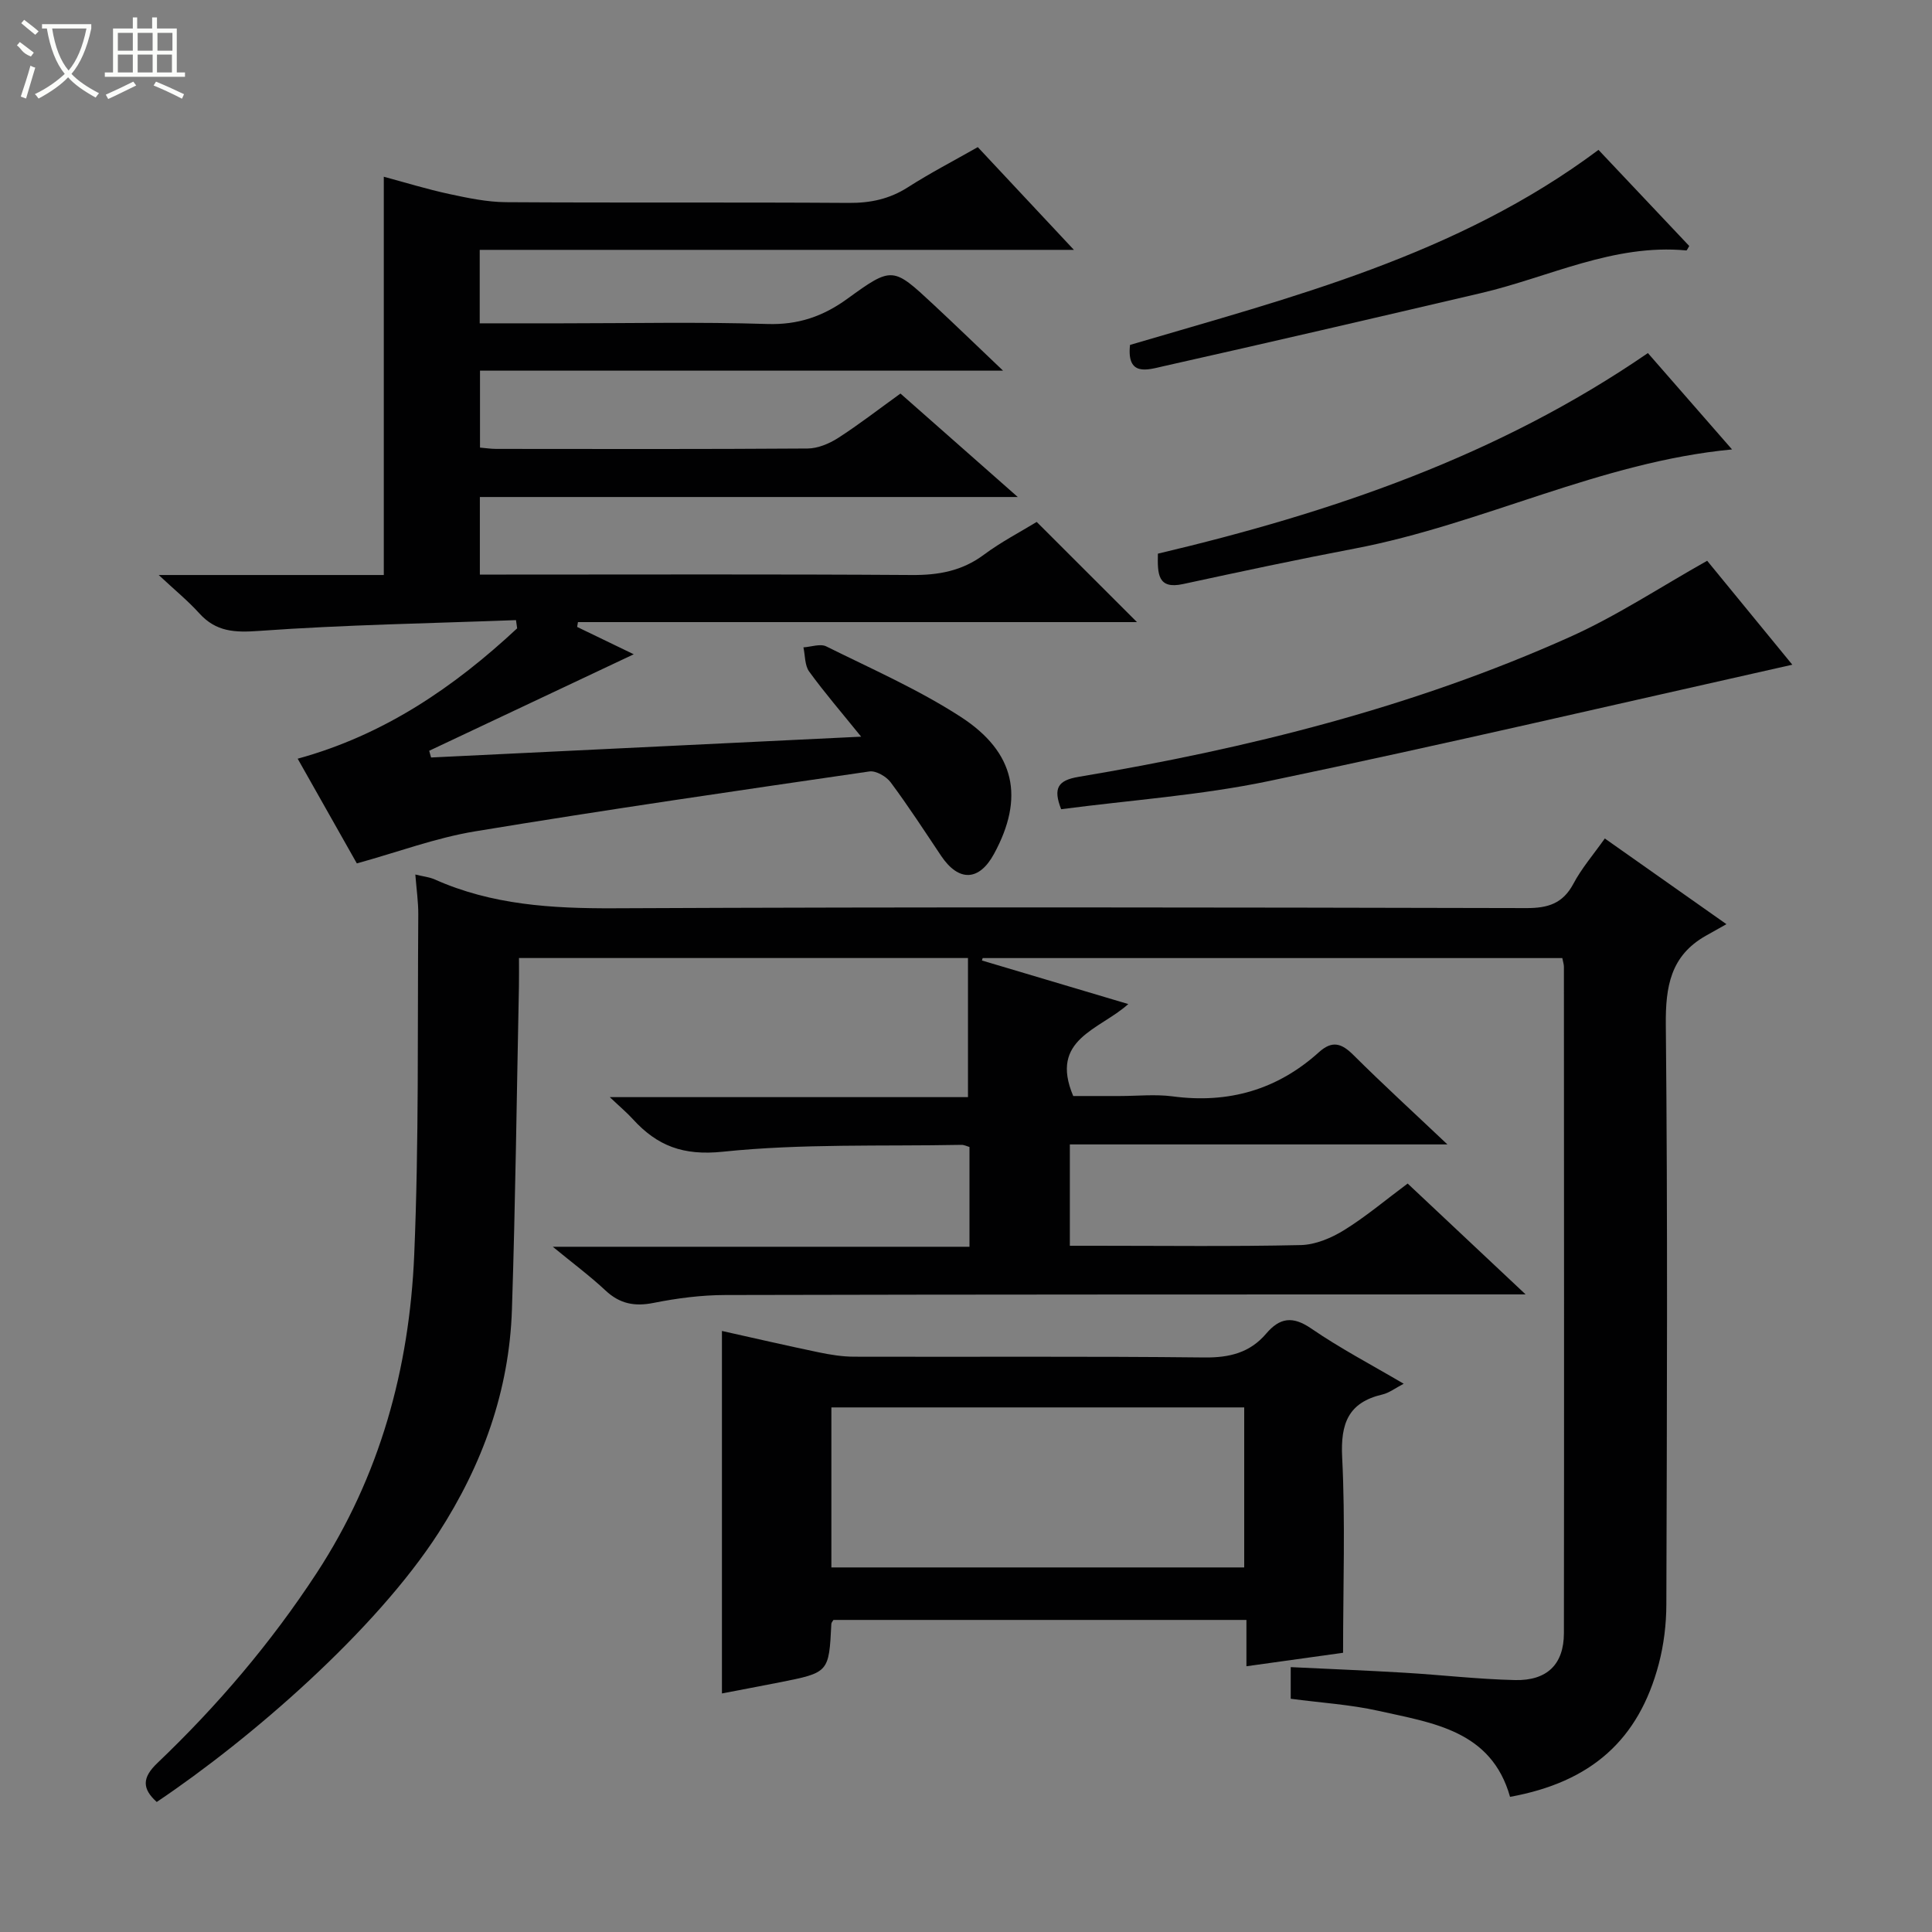 <svg enable-background="new 0 0 400 400" viewBox="0 0 400 400" xmlns="http://www.w3.org/2000/svg"><rect x="0" y="0" width="400" height="400" fill="#808080" stroke="none"/><g fill="#010102"><path d="m332.26 173.6c8.2 5.77 15.94 11.23 25.18 17.74-1.71.96-2.99 1.68-4.27 2.4-7.3 4.13-8.36 10.52-8.28 18.45.4 39.99.23 80 .11 119.99-.01 4.11-.52 8.33-1.56 12.29-4.16 15.79-14.03 24.5-30.8 27.55-3.88-13.76-16-15.29-27.25-17.81-5.81-1.3-11.83-1.66-18.16-2.5 0-1.91 0-3.97 0-6.55 7.8.38 15.69.69 23.57 1.16 7.63.45 15.25 1.35 22.88 1.52 6.65.15 10.1-3.29 10.11-9.7.06-46 .02-92 0-137.99 0-.48-.17-.95-.33-1.79-40 0-80.01 0-120.01 0-.05.17-.1.33-.15.5 9.88 2.94 19.76 5.89 30.3 9.02-5.99 5.39-16.4 7.22-11.4 19.04h9.58c3.67 0 7.39-.4 10.99.07 11.55 1.54 21.67-1.35 30.31-9.15 2.75-2.48 4.69-1.84 7.12.58 6.07 6.04 12.39 11.82 19.47 18.52-26.74 0-52.3 0-78.17 0v20.98h5.32c14.17 0 28.34.18 42.49-.14 3.04-.07 6.33-1.46 8.98-3.1 4.51-2.79 8.59-6.25 13.15-9.64 7.87 7.4 15.6 14.66 24.42 22.95-2.86 0-4.54 0-6.22 0-53.16.02-106.33 0-159.49.13-4.95.01-9.97.66-14.83 1.63-3.95.79-7.01.19-9.97-2.58-3.15-2.95-6.64-5.54-10.9-9.04h86.27c0-7.22 0-13.81 0-20.66-.48-.13-1.08-.45-1.68-.44-16.47.32-33.05-.28-49.38 1.42-8.23.86-13.59-1.21-18.64-6.75-1.23-1.35-2.63-2.52-4.77-4.55h74.16c0-9.94 0-19.18 0-28.8-31.19 0-61.76 0-92.96 0 0 1.96.03 3.91-.01 5.86-.46 22.31-.72 44.62-1.45 66.92-.55 16.82-6.1 32.13-15.22 46.26-12.98 20.12-38.65 42.49-58.32 55.69-3.03-2.74-3.07-5.01.12-8.05 12.45-11.87 23.53-24.89 32.98-39.33 13.12-20.06 19.21-42.35 20.21-65.9.99-23.44.66-46.94.84-70.41.02-2.62-.37-5.25-.61-8.33 1.61.4 2.9.52 4.02 1.02 11.83 5.28 24.23 6.02 37.04 5.97 63-.29 125.99-.18 188.99-.04 4.44.01 7.51-.93 9.7-5.01 1.67-3.17 4.09-5.98 6.52-9.4z"/><path d="m106.83 128.39c-17.72.67-35.47.96-53.15 2.23-5.08.37-8.94.21-12.43-3.65-2.3-2.55-5-4.75-8.39-7.92h46.6c0-27.67 0-54.74 0-82.46 4.46 1.2 8.96 2.59 13.56 3.58 3.86.83 7.81 1.66 11.73 1.69 23.66.15 47.33-.01 70.99.15 4.49.03 8.41-.8 12.22-3.23 4.6-2.95 9.47-5.47 14.48-8.32 6.53 6.98 12.88 13.77 19.9 21.27-41.41 0-82.05 0-123.02 0v15.21h17.08c14.17 0 28.34-.31 42.49.14 6.38.2 11.5-1.57 16.54-5.22 9.31-6.76 9.45-6.61 17.82 1.18 4.62 4.3 9.15 8.69 14.42 13.7-36.54 0-72.22 0-108.29 0v15.93c1.12.09 2.23.27 3.34.27 21.5.02 43 .07 64.49-.08 2.12-.02 4.46-1 6.29-2.17 4.31-2.77 8.38-5.93 12.93-9.21 7.85 6.92 15.61 13.77 24.29 21.42-37.87 0-74.44 0-111.37 0v16.06h5.44c28 0 56-.1 83.99.09 5.53.04 10.39-.83 14.92-4.2 3.57-2.66 7.59-4.74 10.94-6.79 7.04 7.03 13.84 13.83 20.76 20.74-38.27 0-77.01 0-115.74 0-.06.33-.12.66-.17 1 4.05 1.96 8.09 3.91 11.72 5.66-14.19 6.69-28.27 13.33-42.35 19.98.13.46.26.93.39 1.39 29.2-1.41 58.4-2.83 89.04-4.31-4.1-5.07-7.61-9.14-10.76-13.48-.93-1.28-.82-3.32-1.19-5.01 1.59-.1 3.49-.81 4.73-.2 9.37 4.65 19.04 8.9 27.78 14.55 11.43 7.38 13.25 16.82 6.96 28.39-3.09 5.7-7.33 5.84-10.97.41-3.42-5.11-6.77-10.28-10.44-15.21-.9-1.21-3.04-2.45-4.4-2.25-27.25 3.97-54.51 7.92-81.68 12.41-8.1 1.34-15.94 4.28-24.44 6.63-3.77-6.68-7.85-13.88-12.25-21.68 17.85-4.89 32.35-14.79 45.44-26.99-.08-.58-.16-1.14-.24-1.7z"/><path d="m290.62 286.49c-1.75.91-3 1.89-4.39 2.22-7.09 1.65-8.7 6.01-8.35 13 .67 13.25.19 26.55.19 40.48-6 .84-12.82 1.79-20.01 2.79 0-3.28 0-6.24 0-9.59-28.71 0-57.09 0-85.5 0-.15.27-.43.53-.44.82-.5 10.07-.49 10.08-10.75 12.11-3.9.77-7.81 1.5-11.9 2.29 0-25.01 0-49.7 0-75.05 6.6 1.47 13.29 3.02 20.01 4.42 2.42.5 4.91.91 7.37.91 24.17.07 48.33-.11 72.5.16 5.21.06 9.44-.99 12.8-4.94 2.81-3.3 5.47-3.7 9.32-1.06 6 4.12 12.49 7.52 19.15 11.44zm-118.49 38.03h85.47c0-11.33 0-22.25 0-33.13-28.69 0-57.05 0-85.47 0z"/><path d="m353.45 116.1c5.49 6.7 11.77 14.37 17.63 21.52-36.2 8.11-72.22 16.54-108.42 24.1-14.08 2.94-28.56 3.93-42.96 5.82-1.71-4.38-.67-5.98 3.6-6.7 34.97-5.86 69.24-14.39 101.7-28.95 9.75-4.37 18.78-10.36 28.45-15.79z"/><path d="m239.73 114.63c35.9-8.49 70.32-20.14 101.45-41.53 5.66 6.49 11.6 13.29 17.42 19.95-27.28 2.59-51.67 15.48-78.1 20.52-11.88 2.26-23.72 4.79-35.55 7.35-5.29 1.15-5.31-2.1-5.22-6.29z"/><path d="m330.95 31.03c6.29 6.66 12.56 13.29 18.79 19.9-.28.44-.47.93-.61.92-15.09-1.42-28.44 5.55-42.54 8.84-21.93 5.13-43.86 10.23-65.83 15.16-3.11.7-7.53 2.2-6.8-4.44 33.45-9.87 67.66-18.46 96.99-40.38z"/></g><path d="m6.4 11.7c-2-.8-1.9-1.6-2.9-2.3l.6-.7c.9.7 1.9 1.4 2.9 2.2zm-2.1 8.3c.7-2.1 1.4-4.2 2-6.4.2.1.6.3 1 .4-.7 2.3-1.3 4.4-1.9 6.4zm3-12.8c-1.1-.9-2.1-1.7-2.9-2.4l.6-.7c1 .8 2 1.5 3 2.4zm1.4-1.3v-.9h10.2v.9c-.9 4.2-2.3 7.3-4.1 9.4 1.3 1.4 3.2 2.7 5.7 4-.2.2-.4.5-.7.9-2.5-1.4-4.4-2.7-5.7-4.2-1.4 1.5-3.5 3-6.1 4.4 0 0 0 0-.1-.1-.3-.4-.5-.7-.7-.8 2.7-1.3 4.7-2.8 6.2-4.2-1.8-2.2-3-5.3-3.7-9.4zm9.2 0h-7.1c.6 3.8 1.7 6.7 3.4 8.7 1.7-2 2.9-4.8 3.7-8.7z" fill="#fbfcfa"/><path d="m31.6 3.6h.9v2.3h4.1v9.1h1.7v.9h-16.6v-.9h1.7v-9.1h4.1v-2.3h.9v2.3h3.1v-2.3zm-4 13.3.6.8c-1.9.9-3.8 1.9-5.8 2.8-.2-.3-.3-.6-.5-.9 2-.9 3.9-1.8 5.7-2.7zm-3.2-10.1v3.7h3.1v-3.7zm0 4.5v3.7h3.1v-3.7zm4.1-4.5v3.7h3.1v-3.7zm0 4.5v3.7h3.1v-3.7zm9.1 9.1c-2.1-1.1-4.1-2-5.8-2.7l.5-.8c2.2.9 4.1 1.8 5.8 2.6l-.4.9zm-1.9-13.6h-3.1v3.7h3.1zm-3.2 4.5v3.7h3.1v-3.7z" fill="#fbfcfa"/></svg>